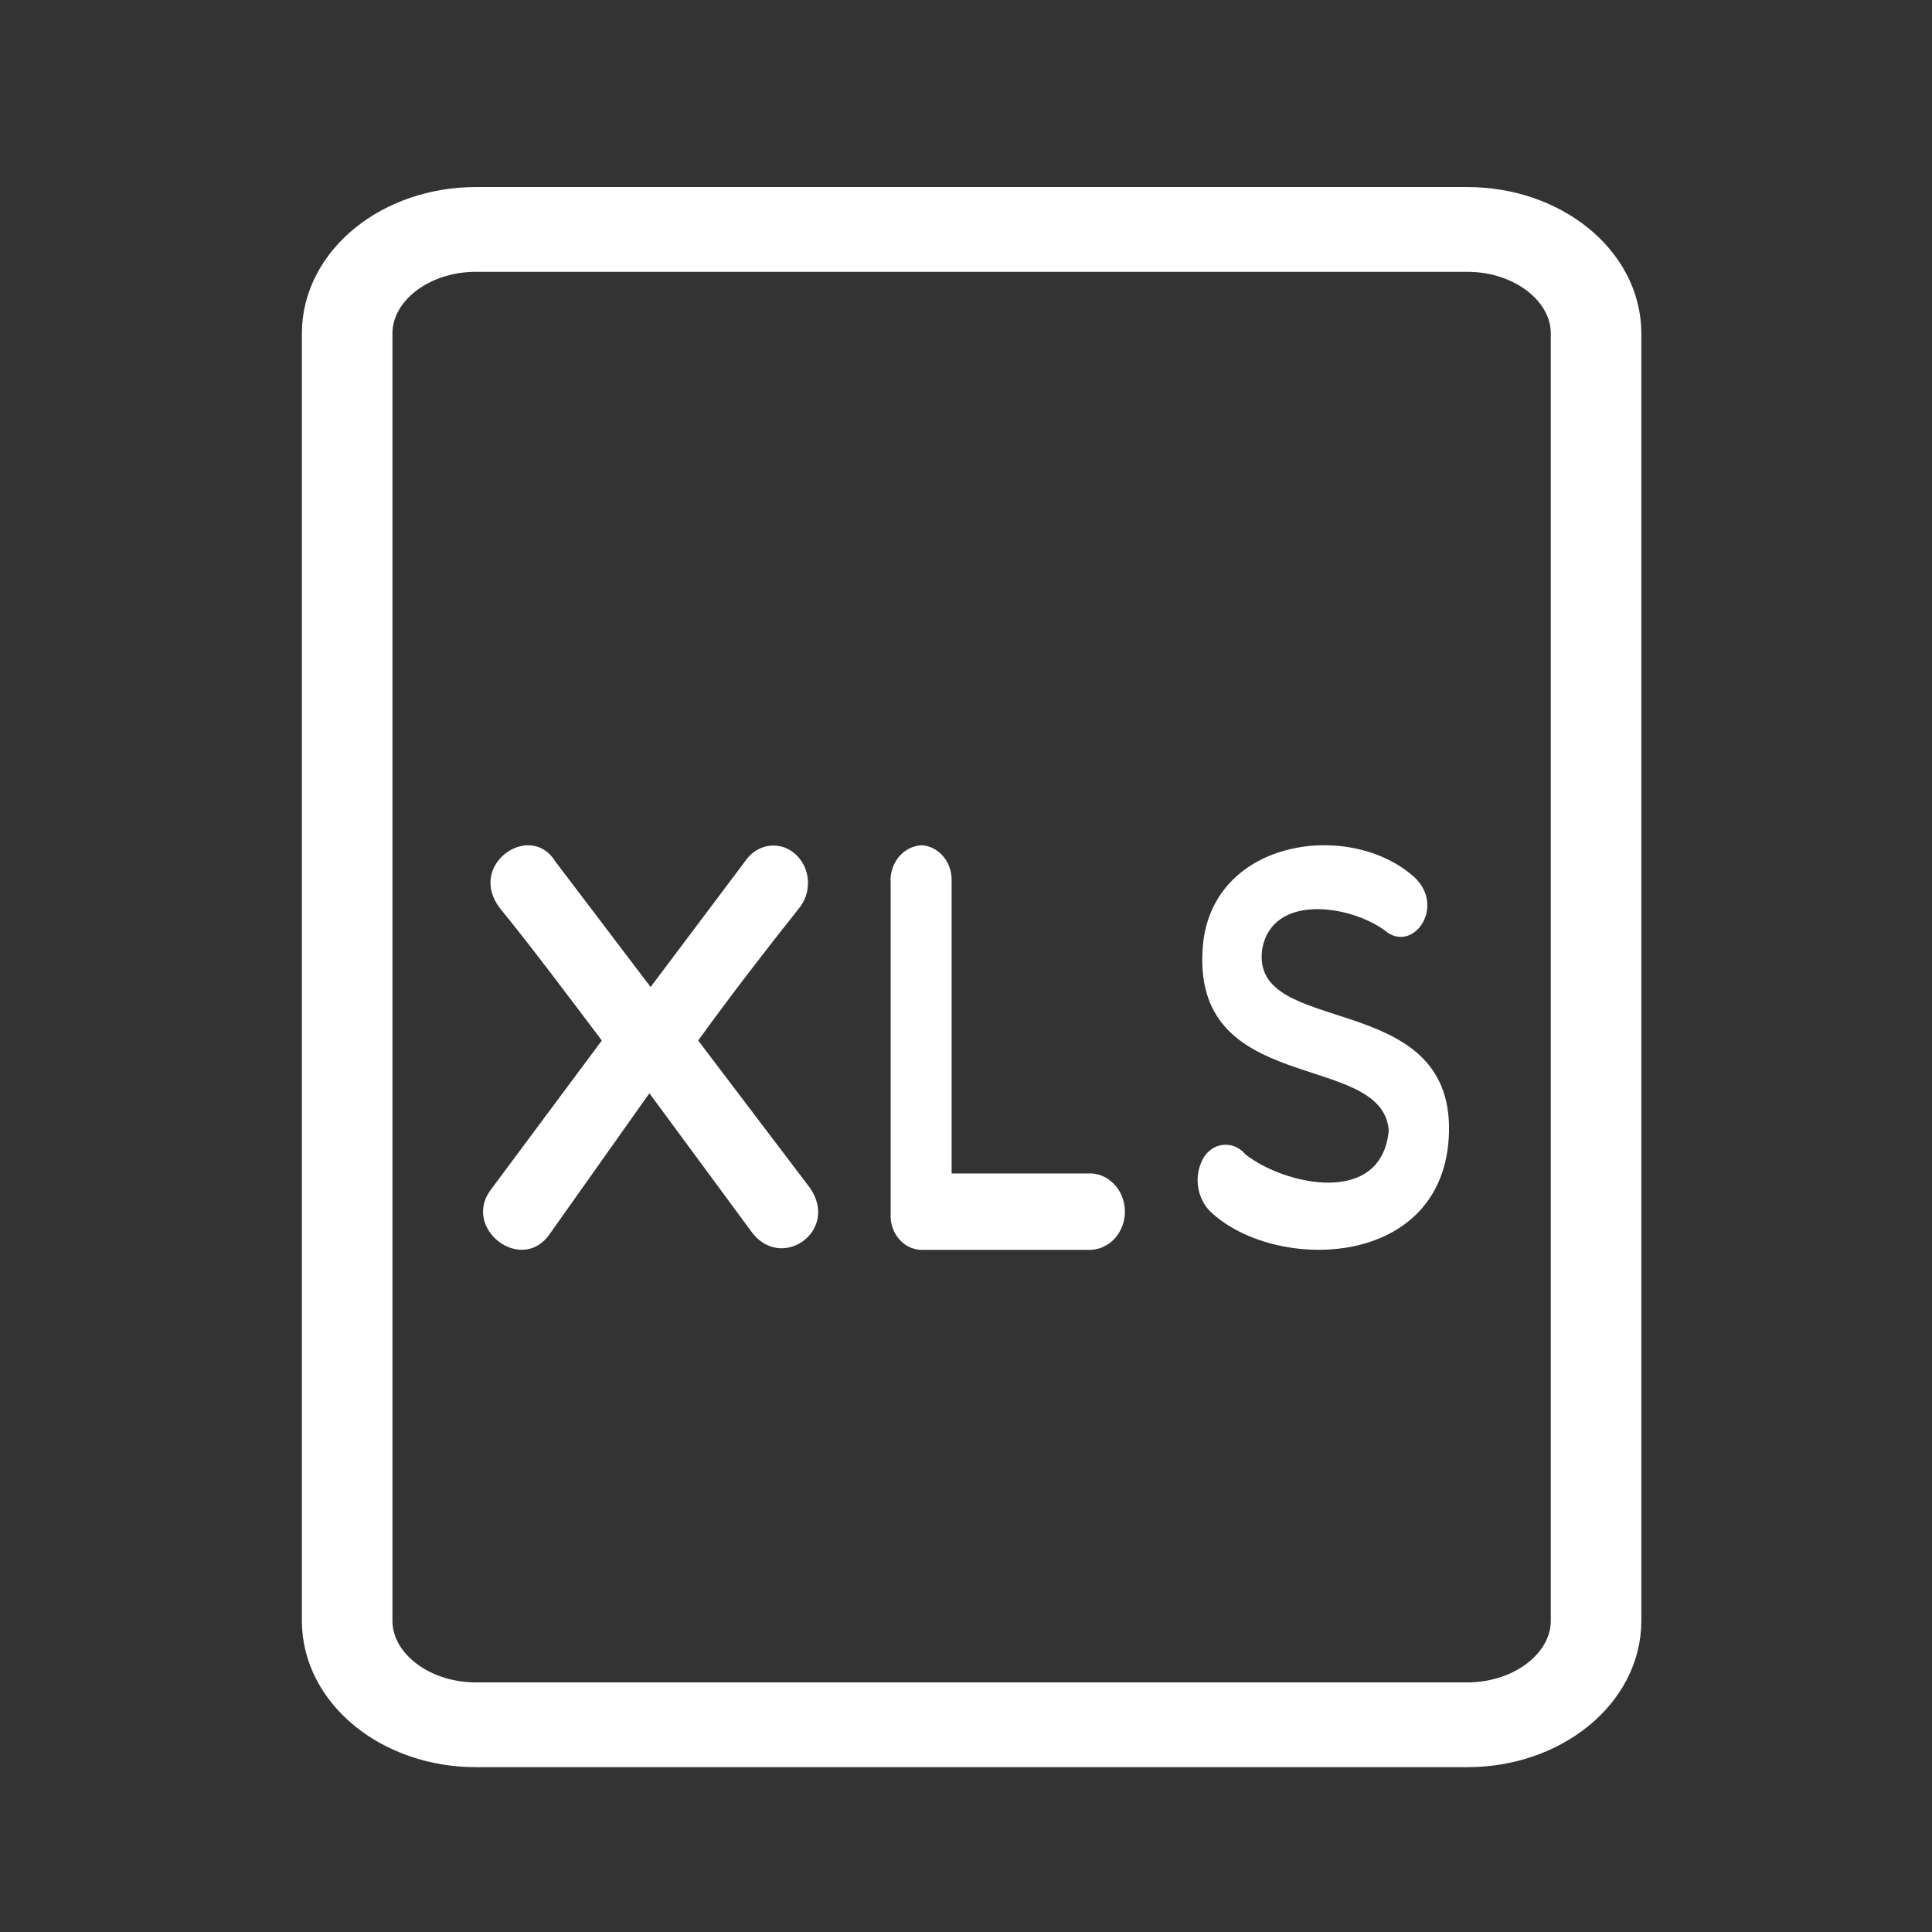 <svg width="16" height="16" viewBox="0 0 16 16" fill="none" xmlns="http://www.w3.org/2000/svg">
<rect x="0" y="0" width="16" height="16" fill="#333333" stroke="none"/>
<path d="M12.15 1.799H3.942C3.284 1.799 2.75 2.23 2.75 2.762V13.422C2.75 13.954 3.284 14.385 3.942 14.385H12.15C12.809 14.385 13.343 13.954 13.343 13.422V2.762C13.343 2.23 12.809 1.799 12.15 1.799ZM13.093 13.422C13.093 13.841 12.67 14.183 12.15 14.183H3.942C3.423 14.183 3 13.841 3 13.422V2.762C3 2.342 3.423 2.001 3.942 2.001H12.15C12.67 2.001 13.093 2.342 13.093 2.762V13.422Z" fill="white" stroke="white" stroke-width="0.5"/>
<path d="M5.388 8.174L6.178 7.123C6.201 7.09 6.231 7.062 6.265 7.042C6.299 7.021 6.337 7.008 6.375 7.004C6.414 7 6.453 7.004 6.49 7.016C6.527 7.029 6.561 7.049 6.591 7.077C6.62 7.104 6.644 7.138 6.662 7.175C6.679 7.213 6.689 7.254 6.691 7.296C6.693 7.338 6.687 7.38 6.674 7.42C6.661 7.459 6.64 7.495 6.614 7.526C6.342 7.868 6.056 8.238 5.782 8.617L6.708 9.838C6.957 10.199 6.458 10.544 6.214 10.188L5.378 9.054L4.557 10.213C4.325 10.564 3.812 10.169 4.072 9.843L4.984 8.617C4.697 8.237 4.42 7.866 4.144 7.526C3.859 7.165 4.39 6.796 4.598 7.133L5.388 8.174Z" fill="white"/>
<path d="M7.375 7.295C7.374 7.218 7.401 7.145 7.45 7.089C7.499 7.034 7.566 7.002 7.636 7C7.704 7.005 7.768 7.039 7.813 7.094C7.859 7.149 7.883 7.221 7.881 7.295V9.718H9.009C9.049 9.716 9.088 9.722 9.125 9.737C9.162 9.752 9.196 9.775 9.225 9.805C9.254 9.834 9.277 9.87 9.292 9.909C9.308 9.949 9.316 9.991 9.316 10.034C9.316 10.077 9.308 10.12 9.292 10.159C9.277 10.198 9.254 10.234 9.225 10.264C9.196 10.293 9.162 10.316 9.125 10.331C9.088 10.346 9.049 10.353 9.009 10.351H7.637C7.602 10.351 7.567 10.343 7.534 10.329C7.502 10.314 7.472 10.292 7.448 10.264C7.424 10.237 7.405 10.204 7.392 10.168C7.38 10.133 7.374 10.095 7.376 10.056V7.295H7.375Z" fill="white"/>
<path d="M9.963 7.818C10.052 6.945 11.182 6.788 11.714 7.265C11.977 7.512 11.699 7.903 11.467 7.705C11.182 7.495 10.534 7.395 10.453 7.862C10.349 8.6 12.027 8.178 12 9.374C11.973 10.517 10.553 10.543 10.021 10.031C9.966 9.975 9.931 9.901 9.921 9.821C9.911 9.74 9.927 9.659 9.966 9.59C9.984 9.559 10.009 9.533 10.038 9.514C10.066 9.495 10.099 9.484 10.133 9.481C10.166 9.478 10.2 9.483 10.231 9.497C10.263 9.511 10.291 9.532 10.313 9.559C10.629 9.811 11.443 10 11.501 9.361C11.448 8.693 9.843 9.094 9.963 7.818Z" fill="white"/>
</svg>
